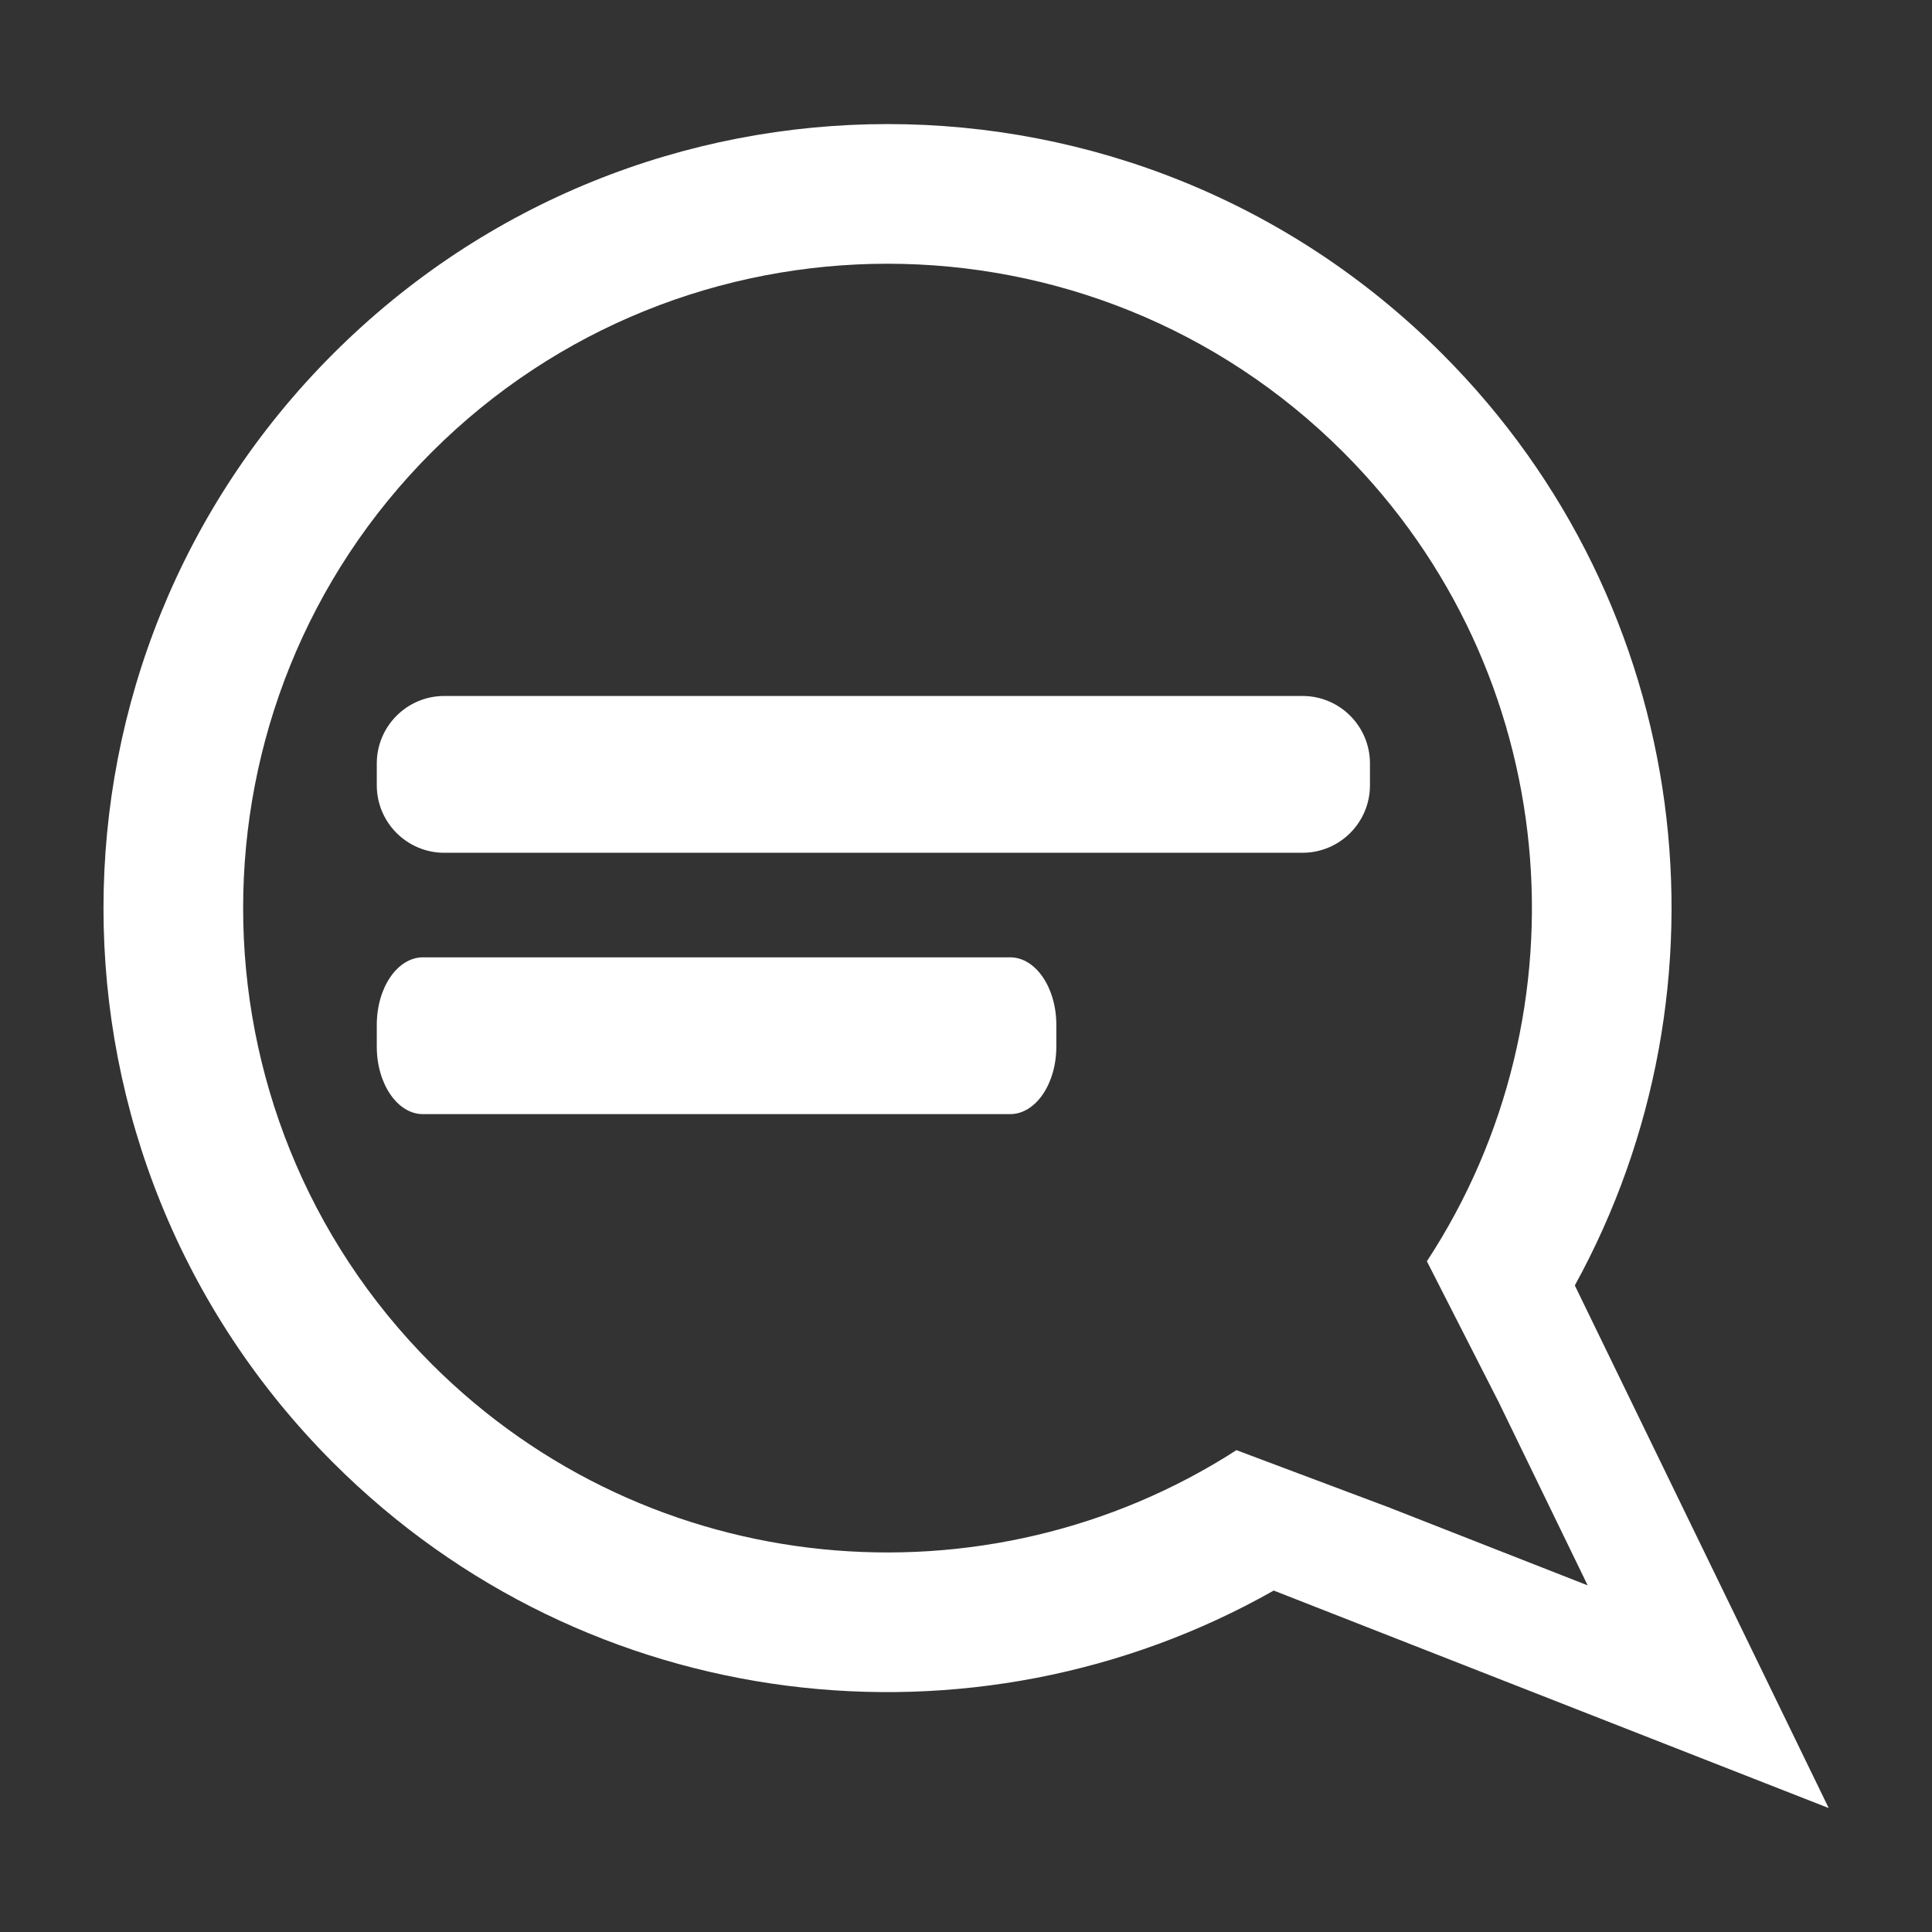 <!DOCTYPE svg PUBLIC "-//W3C//DTD SVG 1.1//EN" "http://www.w3.org/Graphics/SVG/1.1/DTD/svg11.dtd">
<!-- Uploaded to: SVG Repo, www.svgrepo.com, Transformed by: SVG Repo Mixer Tools -->
<svg fill="#FFFFFF" version="1.1" id="Capa_1" xmlns="http://www.w3.org/2000/svg" xmlns:xlink="http://www.w3.org/1999/xlink" width="800px" height="800px" viewBox="-1.98 -1.98 36.96 36.96" xml:space="preserve" stroke="#FFFFFF" stroke-width="0">
<rect x="-1.98" y="-1.98" width="36.96" height="36.96" fill="#333333" stroke="none"/>
<g id="SVGRepo_bgCarrier" stroke-width="0"/>
<g id="SVGRepo_tracerCarrier" stroke-linecap="round" stroke-linejoin="round"/>
<g id="SVGRepo_iconCarrier"> <g> <path d="M4.393,4.788c-5.857,5.857-5.858,15.354,0,21.213c4.875,4.875,12.271,5.688,17.994,2.447l10.617,4.161l-4.857-9.998 c3.133-5.697,2.289-12.996-2.539-17.824C19.748-1.072,10.25-1.07,4.393,4.788z M25.317,22.149l0.261,0.512l1.092,2.142l0.006,0.01 l1.717,3.536l-3.748-1.47l-0.037-0.015l-2.352-0.883l-0.582-0.219c-4.773,3.076-11.221,2.526-15.394-1.646 C1.469,19.305,1.469,11.481,6.277,6.672c4.81-4.809,12.634-4.809,17.443,0.001C27.919,10.872,28.451,17.368,25.317,22.149z"/> <g> <path d="M24.228,13.042c0,0.714-0.578,1.292-1.292,1.292H6.52c-0.713,0-1.292-0.578-1.292-1.292v-0.416 c0-0.714,0.579-1.292,1.292-1.292h16.416c0.714,0,1.292,0.578,1.292,1.292V13.042z"/> <path d="M18.228,18.042c0,0.714-0.396,1.292-0.884,1.292H6.112c-0.488,0-0.884-0.578-0.884-1.292v-0.416 c0-0.714,0.396-1.292,0.884-1.292h11.232c0.488,0,0.884,0.578,0.884,1.292V18.042z"/> </g> </g> </g>
</svg>